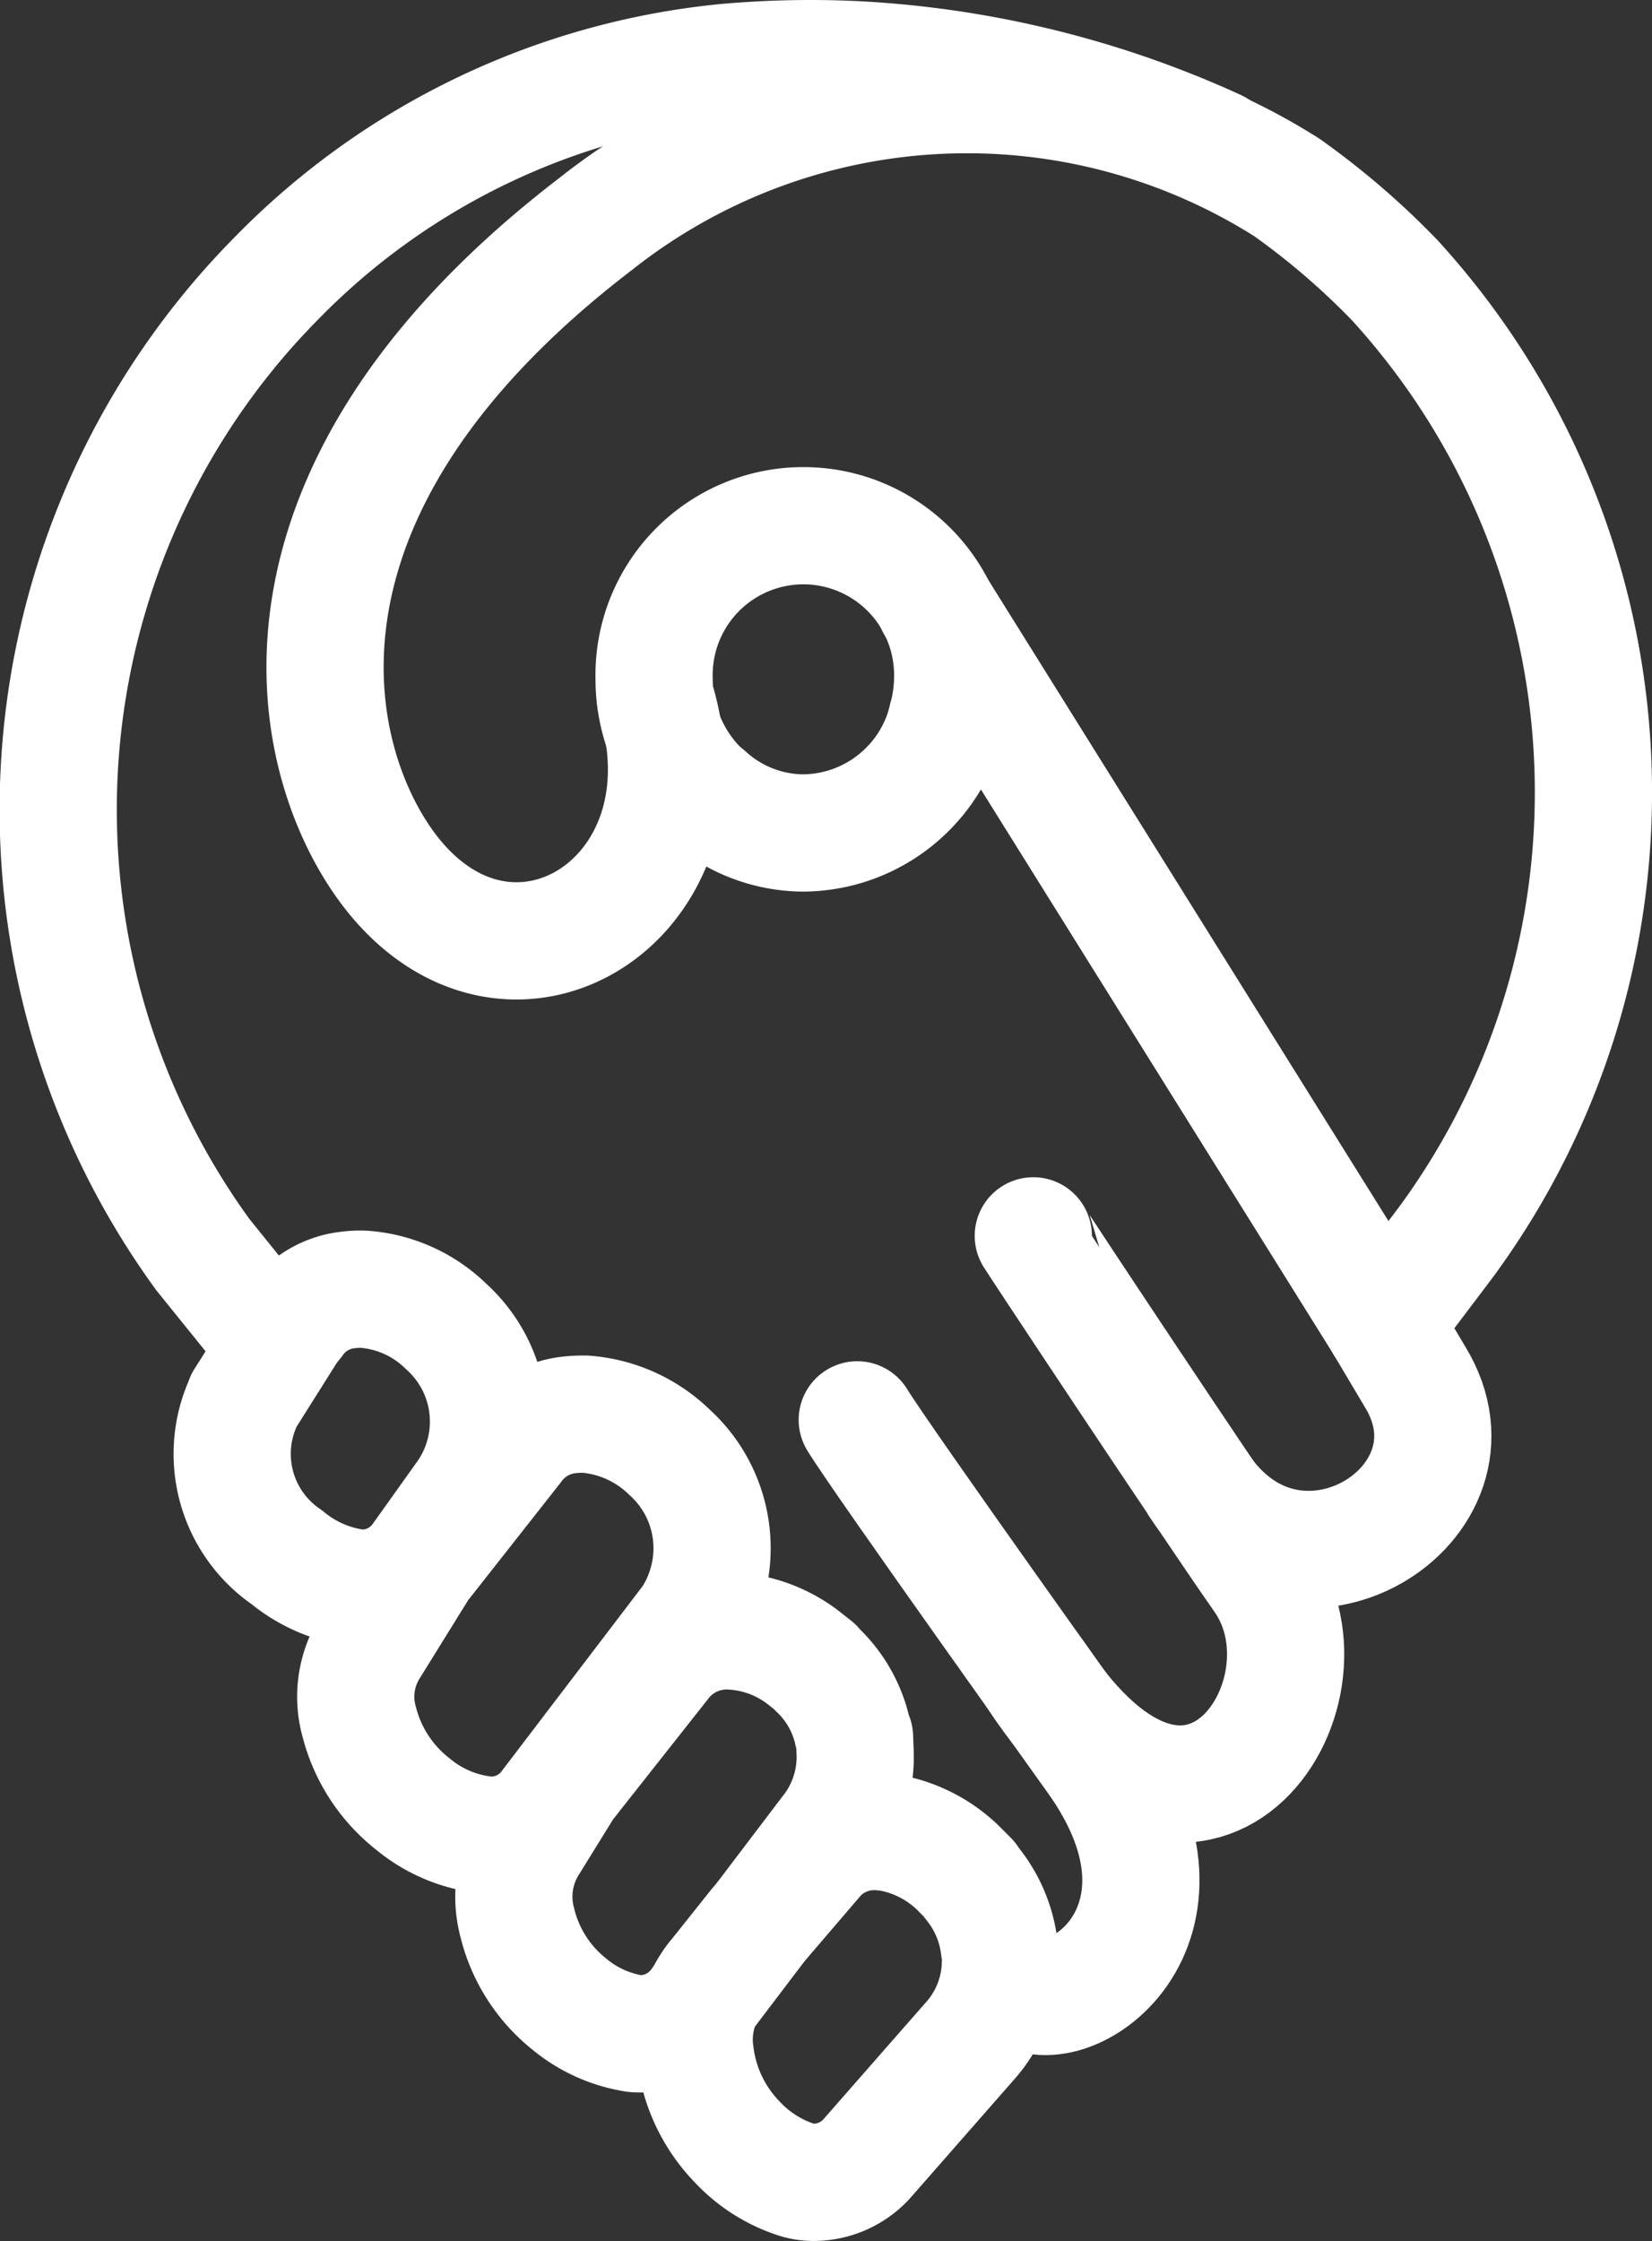 <svg xmlns="http://www.w3.org/2000/svg" width="21.142" height="28.67" viewBox="0 0 21.142 28.67"><rect x="0" y="0" width="21.142" height="28.67" fill="#333333" stroke="none"/><defs><style>.a{fill:none;stroke:#fff;stroke-linecap:round;stroke-linejoin:round;stroke-width:1.5px;}</style></defs><g transform="translate(0.751 0.75)"><path class="a" d="M2005.061,1280.841l-.041,0a1.772,1.772,0,0,1-.922-.395,1.6,1.6,0,0,1-.549-2l0-.008.575-.913.08-.1a.954.954,0,0,1,.689-.4,1.115,1.115,0,0,1,.19-.008,1.679,1.679,0,0,1,1.057.479,1.637,1.637,0,0,1,.255,2.135l-.577.809A.917.917,0,0,1,2005.061,1280.841Z" transform="translate(-2001.178 -1261.274)"/><path class="a" d="M2006.917,1283.077a.921.921,0,0,1-.755.384l-.01,0a1.748,1.748,0,0,1-.983-.4,1.945,1.945,0,0,1-.683-1.041,1.187,1.187,0,0,1,.133-.96l.612-.987.013-.027,1.219-1.549a1,1,0,0,1,.713-.414,1.56,1.56,0,0,1,.2-.009,1.73,1.73,0,0,1,1.076.485,1.656,1.656,0,0,1,.434,1.831,1.509,1.509,0,0,1-.172.329Z" transform="translate(-2000.637 -1260.733)"/><path class="a" d="M2008.146,1284.681a.923.923,0,0,1-.757.386c-.031,0-.063,0-.1-.009a1.724,1.724,0,0,1-.8-.371,1.913,1.913,0,0,1-.666-1.043,1.275,1.275,0,0,1,.15-1.007l.006-.009.427-.69a.847.847,0,0,1,.071-.1l1.192-1.51a1.042,1.042,0,0,1,.909-.413,1.651,1.651,0,0,1,.939.366l.113.089.033.039a1.555,1.555,0,0,1,.449.787c0,.012.015.044.027.075l.008.205a1.545,1.545,0,0,1-.286.946Z" transform="translate(-1999.954 -1259.799)"/><path class="a" d="M2011.225,1283.4a1.537,1.537,0,0,1-.389.9l-1.325,1.511a.921.921,0,0,1-.689.292.745.745,0,0,1-.2-.033,1.79,1.79,0,0,1-.752-.475,1.954,1.954,0,0,1-.544-1.125,1.271,1.271,0,0,1,.259-.981l.009-.009.5-.628a1.061,1.061,0,0,1,.08-.089l.719-.839a.992.992,0,0,1,.779-.307,1.289,1.289,0,0,1,.169.019,1.687,1.687,0,0,1,.89.488l.1.1.027.042a1.6,1.6,0,0,1,.359.842.8.8,0,0,0,.02.078Z" transform="translate(-1999.178 -1258.935)"/><path class="a" d="M2008.7,1278.122c.322.526,3.053,4.342,3.053,4.342,1.533,2.153-.409,3.464-1,2.906" transform="translate(-1998.48 -1260.708)"/><path class="a" d="M2010.193,1276.56c0,.009,2.17,3.288,2.936,4.384,1.043,1.49-.878,4.334-2.894,1.251" transform="translate(-1997.72 -1261.5)"/><path class="a" d="M2013.964,1277.31l.4.673c1,1.634-1.557,3.22-2.764,1.391" transform="translate(-1997.005 -1261.119)"/><path class="a" d="M2004.7,1283.029l-.938-1.162a9.674,9.674,0,0,1,.631-12.161c.1-.11.2-.217.306-.324a9.309,9.309,0,0,1,5.772-2.768q.539-.047,1.07-.047c.309,0,.615.012.915.036a12.654,12.654,0,0,1,4.278,1.111" transform="translate(-2001.917 -1266.567)"/><path class="a" d="M2010.729,1272.98l-.006.014a1.844,1.844,0,0,1-.087.284,1.908,1.908,0,0,1-1.753,1.193,1.852,1.852,0,0,1-1.236-.482,1.539,1.539,0,0,1-.128-.114,2,2,0,0,1-.546-1.38,1.911,1.911,0,1,1,3.821,0A2.078,2.078,0,0,1,2010.729,1272.98Z" transform="translate(-1999.353 -1264.565)"/><path class="a" d="M2008.408,1274.608c.814,2.68-2.1,4.358-3.6,1.912-.952-1.552-1.367-4.773,2.846-7.993a7.651,7.651,0,0,1,8.834-.458,9.845,9.845,0,0,1,1.375,1.181,9.713,9.713,0,0,1,.666,12.305c-.235.313-.8,1.057-.8,1.057l-5.745-9.2" transform="translate(-2000.77 -1266.421)"/></g></svg>